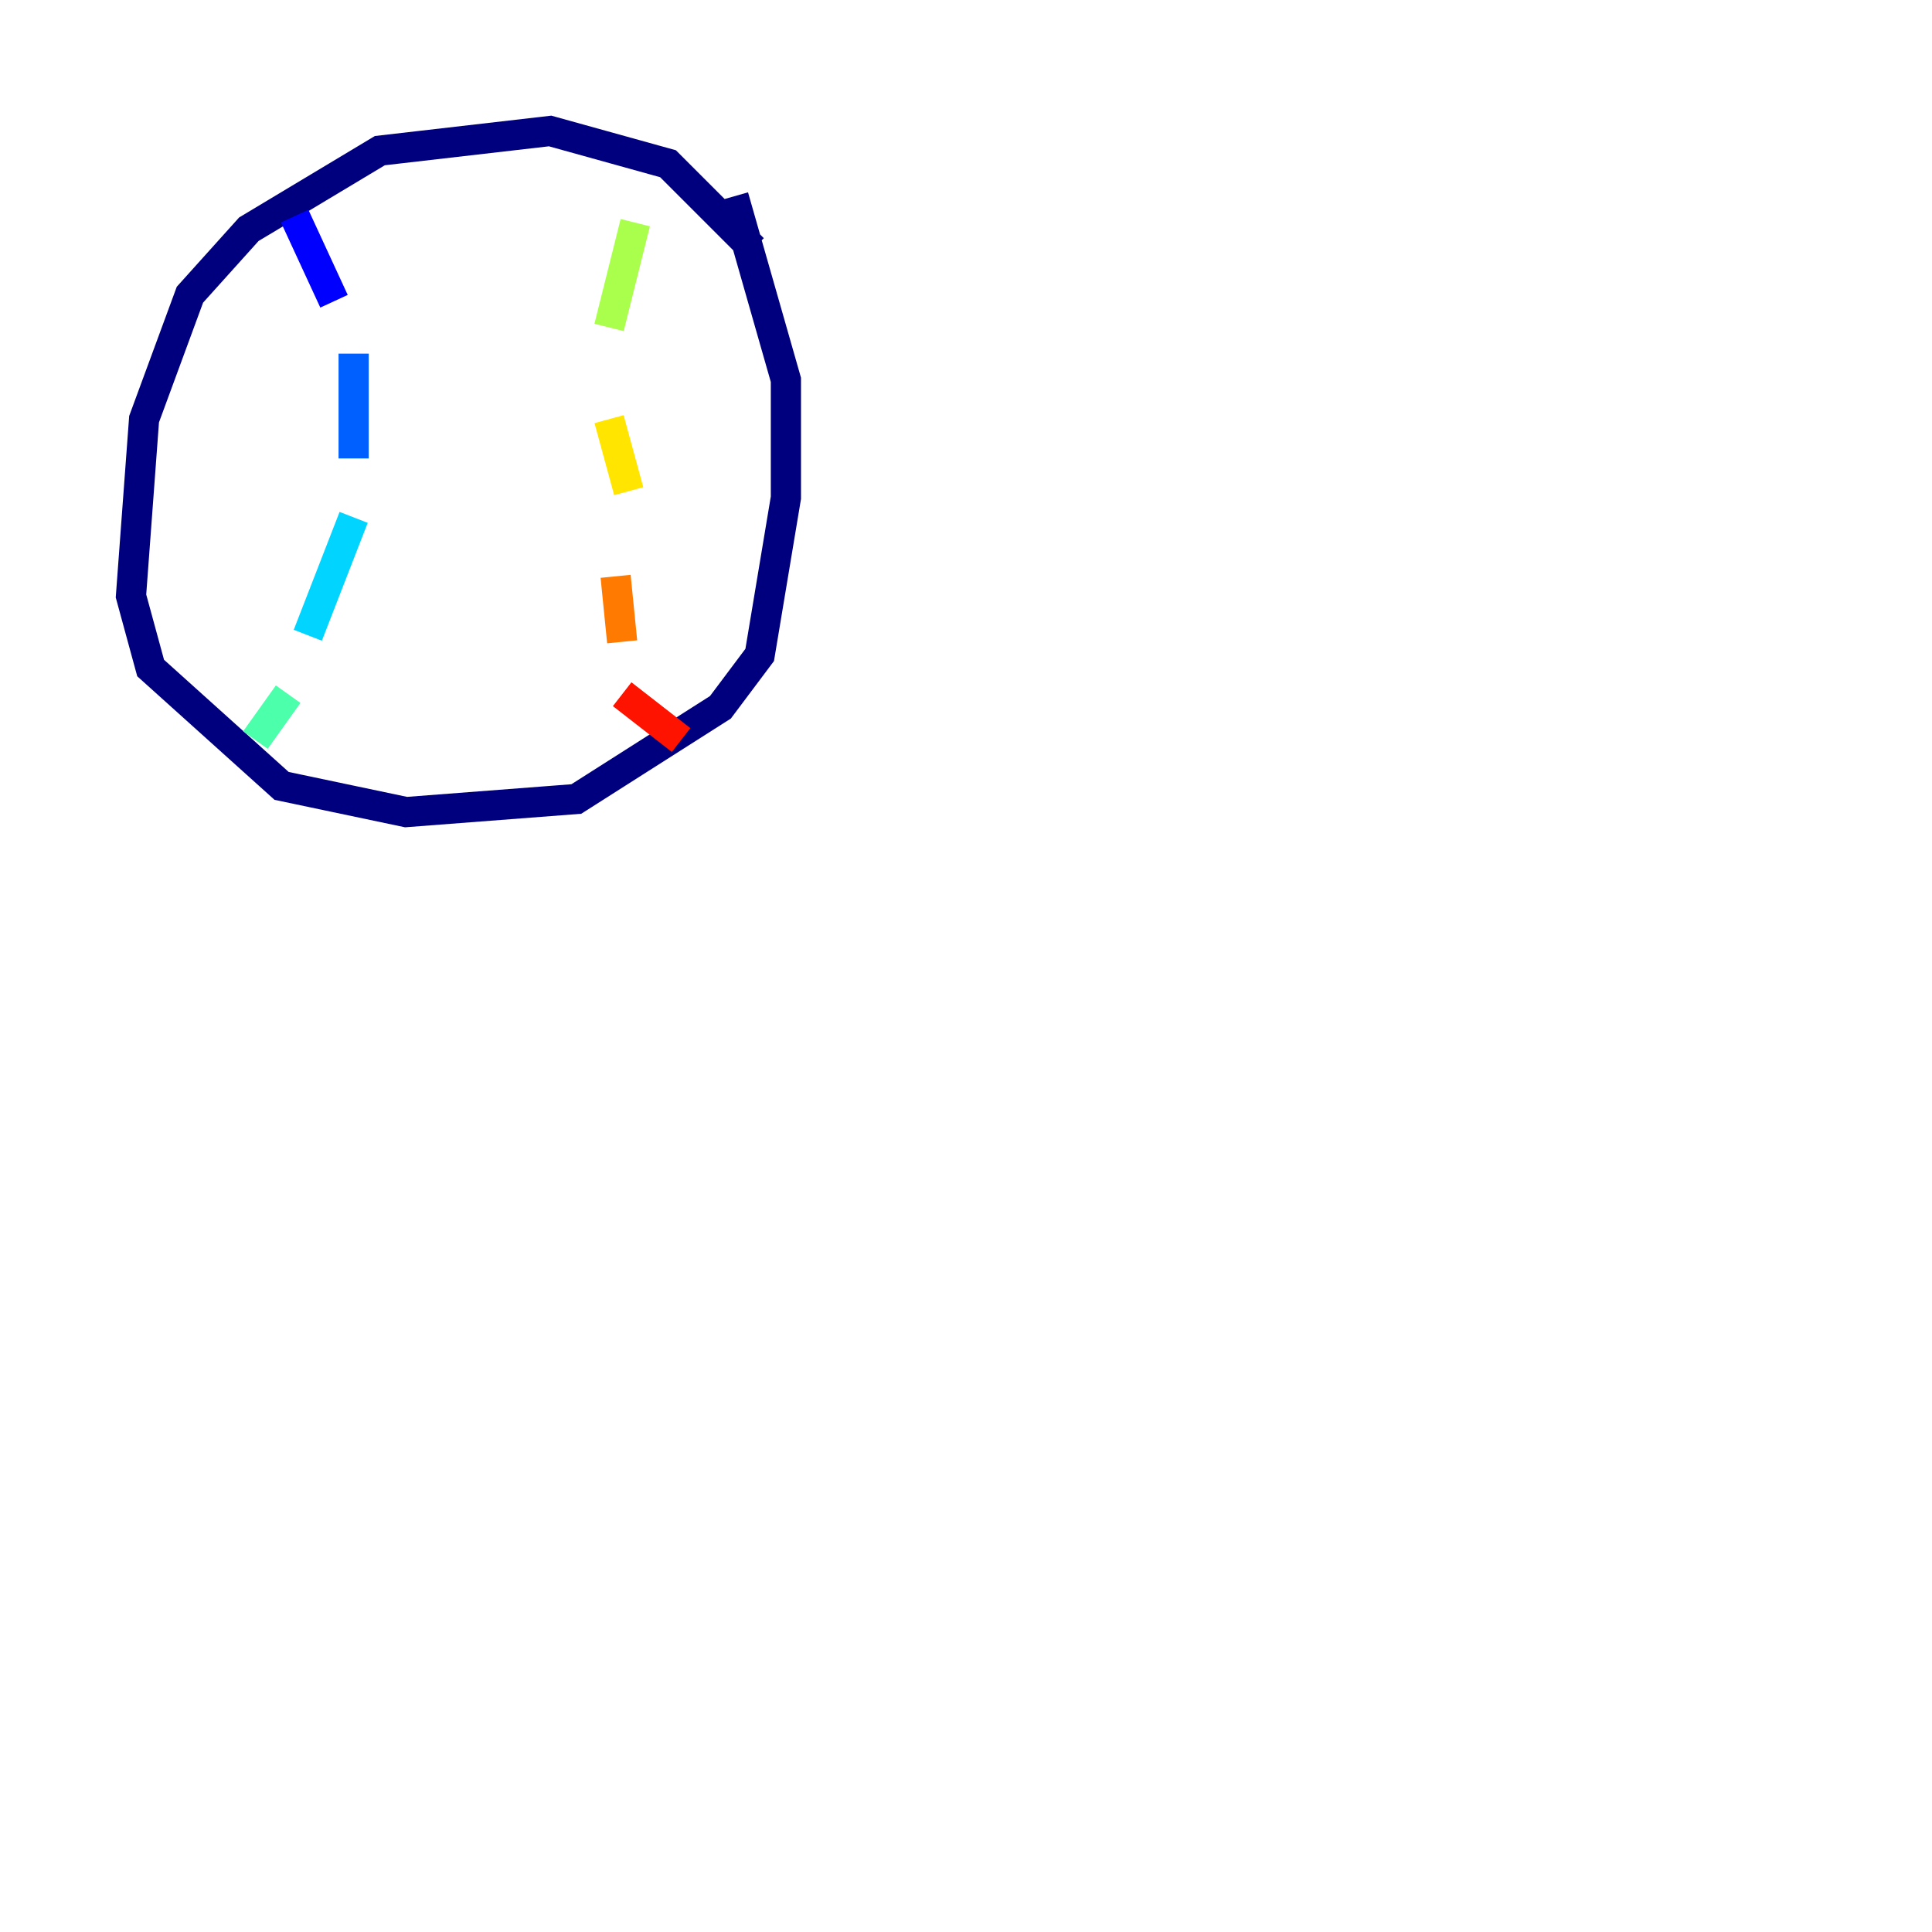 <?xml version="1.0" encoding="utf-8" ?>
<svg baseProfile="tiny" height="128" version="1.2" viewBox="0,0,128,128" width="128" xmlns="http://www.w3.org/2000/svg" xmlns:ev="http://www.w3.org/2001/xml-events" xmlns:xlink="http://www.w3.org/1999/xlink"><defs /><polyline fill="none" points="49.898,16.488 44.258,10.848 36.447,8.678 25.166,9.98 16.488,15.186 12.583,19.525 9.546,27.77 8.678,39.485 9.98,44.258 18.658,52.068 26.902,53.803 38.183,52.936 47.729,46.861 50.332,43.39 52.068,32.976 52.068,25.166 48.597,13.017" stroke="#00007f" stroke-width="2" /><polyline fill="none" points="19.525,14.319 22.129,19.959" stroke="#0000fe" stroke-width="2" /><polyline fill="none" points="23.43,23.43 23.43,30.373" stroke="#0060ff" stroke-width="2" /><polyline fill="none" points="23.43,34.278 20.393,42.088" stroke="#00d4ff" stroke-width="2" /><polyline fill="none" points="19.091,45.993 16.922,49.031" stroke="#4cffaa" stroke-width="2" /><polyline fill="none" points="42.088,14.752 40.352,21.695" stroke="#aaff4c" stroke-width="2" /><polyline fill="none" points="40.352,27.77 41.654,32.542" stroke="#ffe500" stroke-width="2" /><polyline fill="none" points="40.786,38.183 41.22,42.522" stroke="#ff7a00" stroke-width="2" /><polyline fill="none" points="41.22,45.993 45.125,49.031" stroke="#fe1200" stroke-width="2" /><polyline fill="none" points="119.322,17.356 119.322,17.356" stroke="#7f0000" stroke-width="2" /></svg>